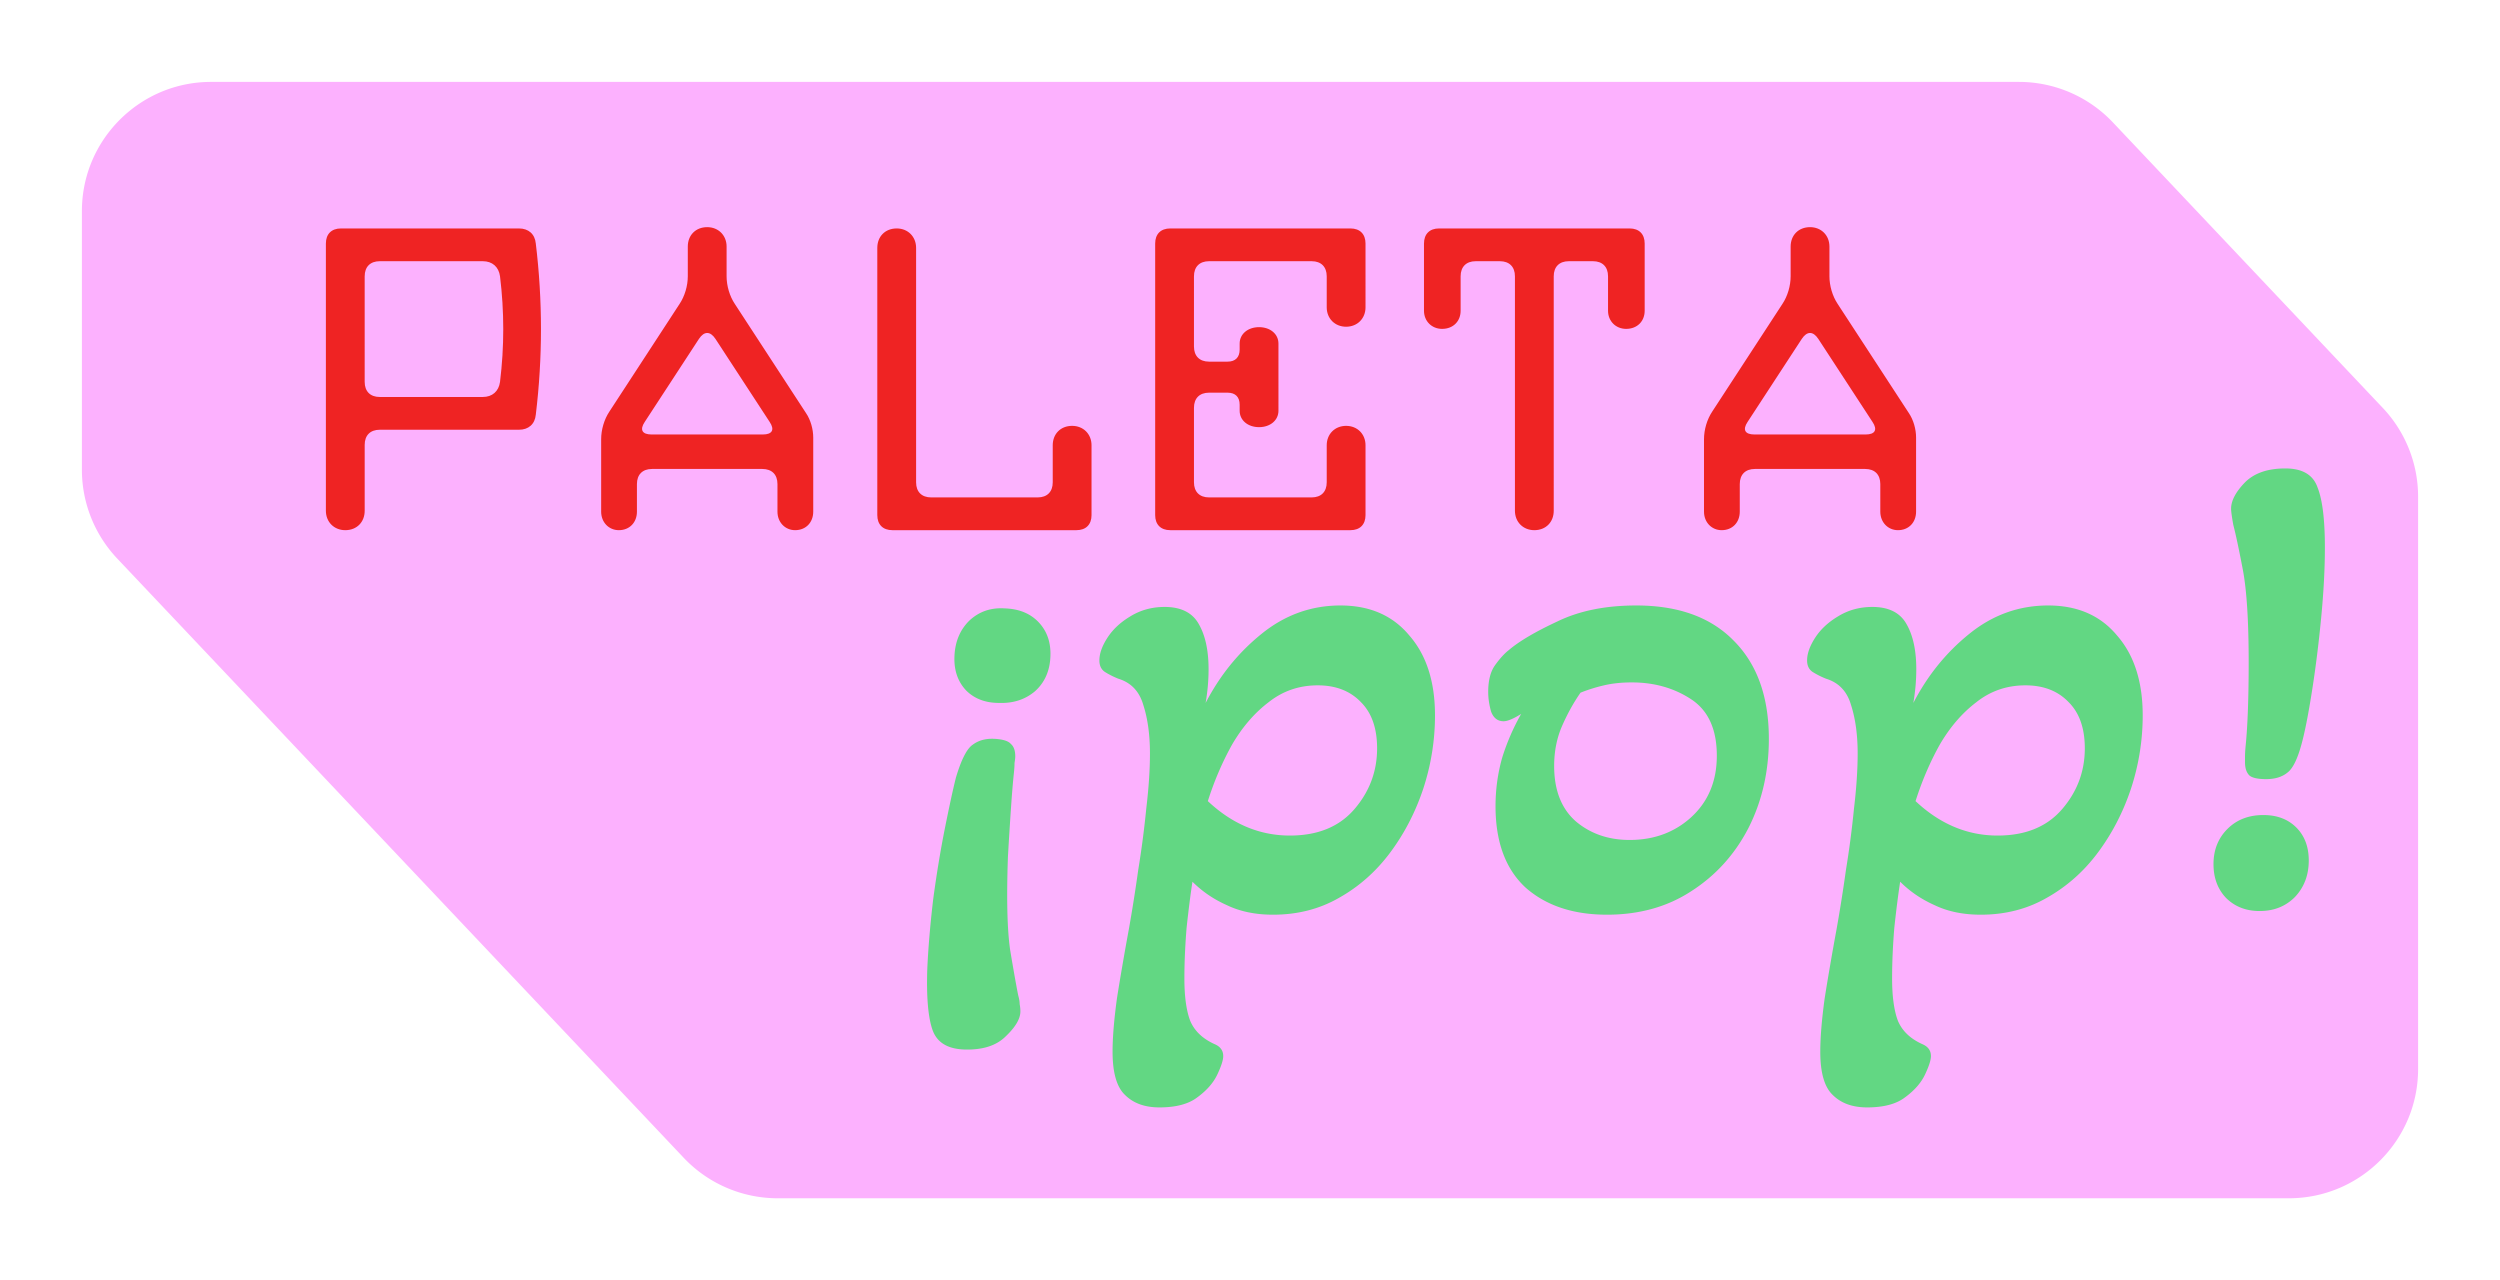 <svg xmlns="http://www.w3.org/2000/svg" width="580" height="297" fill="none" viewBox="0 0 580 297">
  <path fill="#FCB1FE" stroke="#fff" stroke-width="19" d="m497.087 21.865 62.617 66.238a39.5 39.5 0 0 1 10.796 27.135V248c0 21.815-17.685 39.5-39.5 39.5H180.423a39.498 39.498 0 0 1-28.704-12.365L20.296 136.112A39.499 39.499 0 0 1 9.5 108.977V49C9.5 27.185 27.185 9.5 49 9.5h419.383a39.5 39.5 0 0 1 28.704 12.365Z"/>
  <path fill="#EF2323" d="M120.405 99.7c2.2 0 3.7-1.3 3.9-3.5 1.6-13.2 1.6-26.5 0-39.7-.2-2.2-1.7-3.5-3.9-3.5h-41.3c-2.2 0-3.5 1.3-3.5 3.5v62c0 2.6 1.9 4.5 4.5 4.5 2.7 0 4.5-1.9 4.5-4.5v-15.3c0-2.2 1.3-3.5 3.5-3.5h32.3Zm-35.8-35.6c0-2.2 1.3-3.5 3.5-3.5h23.9c2.2 0 3.7 1.3 4 3.5 1 8.2 1 16.3 0 24.5-.3 2.2-1.8 3.5-4 3.5h-23.9c-2.2 0-3.5-1.3-3.5-3.5V64.1Zm92.265 44.7c2.2 0 3.5 1.3 3.5 3.5v6.4c0 2.5 1.8 4.3 4.1 4.3 2.5 0 4.2-1.8 4.2-4.3v-17.2c0-1.9-.6-4.1-1.7-5.7l-16.5-25.3c-1.2-1.8-1.9-4.2-1.9-6.4v-6.9c0-2.6-1.9-4.5-4.5-4.5-2.7 0-4.5 1.9-4.5 4.5v6.9c0 2.2-.7 4.6-1.9 6.4l-16.3 25c-1.2 1.8-1.9 4.2-1.9 6.4v16.8c0 2.5 1.8 4.3 4.1 4.3 2.5 0 4.2-1.8 4.2-4.3v-6.4c0-2.2 1.3-3.5 3.5-3.5h25.6Zm-14.7-30.2c1.2-1.8 2.6-1.8 3.8 0l12.6 19.3c1.2 1.8.6 2.9-1.6 2.9h-25.8c-2.2 0-2.8-1.1-1.6-2.9l12.6-19.3Zm87.565 44.4c2.2 0 3.5-1.3 3.5-3.5v-16.2c0-2.6-1.9-4.5-4.5-4.5-2.7 0-4.5 1.9-4.5 4.5v8.6c0 2.2-1.3 3.5-3.5 3.5h-24.7c-2.2 0-3.5-1.3-3.5-3.5V57.5c0-2.6-1.9-4.5-4.5-4.5-2.7 0-4.5 1.9-4.5 4.5v62c0 2.2 1.3 3.5 3.5 3.5h42.7Zm63.565 0c2.2 0 3.5-1.3 3.5-3.5v-16.2c0-2.6-1.9-4.5-4.5-4.5s-4.5 1.9-4.5 4.5v8.6c0 2.2-1.3 3.5-3.5 3.5h-23.8c-2.2 0-3.5-1.3-3.5-3.5V94.6c0-2.2 1.3-3.5 3.5-3.5h4.3c1.8 0 2.8 1 2.8 2.8v1.4c0 2.2 1.9 3.8 4.5 3.8s4.5-1.6 4.5-3.8V79.7c0-2.2-1.9-3.8-4.5-3.8s-4.5 1.6-4.5 3.8v1.4c0 1.8-1 2.8-2.8 2.8h-4.3c-2.2 0-3.5-1.3-3.5-3.5V64.1c0-2.2 1.3-3.5 3.5-3.5h23.8c2.2 0 3.5 1.3 3.5 3.5v7.2c0 2.6 1.9 4.5 4.5 4.5s4.5-1.9 4.5-4.5V56.5c0-2.2-1.3-3.5-3.5-3.5h-41.8c-2.2 0-3.5 1.3-3.5 3.5v63c0 2.2 1.3 3.5 3.5 3.5h41.8Zm34.665-62.4c2.2 0 3.5 1.3 3.5 3.5v54.4c0 2.6 1.9 4.5 4.5 4.5 2.7 0 4.5-1.9 4.5-4.5V64.1c0-2.2 1.3-3.5 3.5-3.5h5.6c2.2 0 3.5 1.3 3.5 3.5v8c0 2.4 1.8 4.2 4.2 4.2 2.6 0 4.3-1.8 4.3-4.2V56.5c0-2.2-1.3-3.5-3.5-3.5h-44.2c-2.2 0-3.5 1.3-3.5 3.5v15.6c0 2.4 1.8 4.2 4.2 4.2 2.6 0 4.3-1.8 4.3-4.2v-8c0-2.2 1.3-3.5 3.5-3.5h5.6Zm84.765 48.2c2.2 0 3.5 1.3 3.5 3.5v6.4c0 2.5 1.8 4.3 4.1 4.3 2.5 0 4.2-1.8 4.2-4.3v-17.2c0-1.9-.6-4.1-1.7-5.7l-16.5-25.3c-1.2-1.8-1.9-4.2-1.9-6.4v-6.9c0-2.6-1.9-4.5-4.5-4.5-2.7 0-4.5 1.9-4.5 4.5v6.9c0 2.2-.7 4.6-1.9 6.4l-16.3 25c-1.2 1.8-1.9 4.2-1.9 6.4v16.8c0 2.5 1.8 4.3 4.1 4.3 2.5 0 4.2-1.8 4.2-4.3v-6.4c0-2.2 1.3-3.5 3.5-3.5h25.6Zm-14.7-30.2c1.2-1.8 2.6-1.8 3.8 0l12.6 19.3c1.2 1.8.6 2.9-1.6 2.9h-25.8c-2.2 0-2.8-1.1-1.6-2.9l12.6-19.3Z"/>
  <g filter="url(#a)">
    <path fill="#62D783" d="M227.8 160.08c-3.173 0-5.723-.963-7.65-2.89-1.927-2.04-2.833-4.647-2.72-7.82.113-3.4 1.247-6.177 3.4-8.33 2.267-2.153 5.043-3.117 8.33-2.89 3.287.113 5.893 1.19 7.82 3.23 1.927 2.04 2.833 4.647 2.72 7.82-.113 3.4-1.303 6.12-3.57 8.16-2.267 1.927-5.043 2.833-8.33 2.72Zm-7.99 80.41c-3.967-.113-6.46-1.643-7.48-4.59-1.02-2.947-1.417-7.707-1.19-14.28.227-4.873.68-10.2 1.36-15.98.793-5.893 1.7-11.39 2.72-16.49 1.02-5.1 1.87-9.01 2.55-11.73 1.247-4.193 2.55-6.743 3.91-7.65 1.36-1.02 3.06-1.473 5.1-1.36 1.927.113 3.173.51 3.74 1.19.68.567 1.02 1.53 1.02 2.89 0 .34-.057.85-.17 1.53 0 .68-.057 1.53-.17 2.55-.227 2.153-.453 4.93-.68 8.33a931.844 931.844 0 0 0-.68 10.88c-.34 9.633-.17 16.83.51 21.59.793 4.76 1.417 8.273 1.87 10.54.227.793.34 1.473.34 2.04.113.567.17 1.133.17 1.7 0 1.7-1.133 3.627-3.4 5.78-2.153 2.153-5.327 3.173-9.52 3.06Zm45.188 13.43c-3.4 0-6.063-.963-7.99-2.89-1.927-1.813-2.89-5.157-2.89-10.03 0-3.287.34-7.423 1.02-12.41.793-4.987 1.7-10.257 2.72-15.81a363.62 363.62 0 0 0 2.21-13.94 224.652 224.652 0 0 0 1.87-14.28c.567-4.76.85-9.01.85-12.75 0-4.307-.51-8.047-1.53-11.22-.907-3.173-2.833-5.213-5.78-6.12a19.233 19.233 0 0 1-3.06-1.53c-.907-.567-1.36-1.473-1.36-2.72 0-1.587.623-3.343 1.87-5.27 1.247-1.927 3.003-3.57 5.27-4.93 2.38-1.473 5.043-2.21 7.99-2.21 3.853 0 6.517 1.36 7.99 4.08 1.473 2.607 2.21 6.063 2.21 10.37 0 1.247-.057 2.55-.17 3.91a52.643 52.643 0 0 1-.51 3.91c3.287-6.347 7.593-11.673 12.92-15.98 5.44-4.42 11.56-6.63 18.36-6.63 6.8 0 12.127 2.323 15.98 6.97 3.967 4.533 5.95 10.71 5.95 18.53 0 5.78-.907 11.447-2.72 17-1.813 5.44-4.363 10.37-7.65 14.79s-7.253 7.933-11.9 10.54c-4.533 2.607-9.633 3.91-15.3 3.91-4.08 0-7.65-.737-10.71-2.21-3.06-1.36-5.723-3.173-7.99-5.44-.453 2.947-.907 6.517-1.36 10.71-.34 4.193-.51 8.103-.51 11.73 0 4.193.453 7.48 1.36 9.86 1.02 2.38 2.947 4.193 5.78 5.44 1.247.567 1.87 1.473 1.87 2.72 0 .907-.453 2.323-1.36 4.25s-2.437 3.683-4.59 5.27c-2.04 1.587-4.987 2.38-8.84 2.38Zm30.26-63.07c6.46 0 11.447-2.04 14.96-6.12 3.513-4.08 5.27-8.783 5.27-14.11 0-4.647-1.247-8.217-3.74-10.71-2.493-2.607-5.837-3.91-10.03-3.91-4.307 0-8.103 1.303-11.39 3.91-3.287 2.493-6.12 5.78-8.5 9.86-2.267 4.08-4.137 8.443-5.61 13.09 5.667 5.327 12.013 7.99 19.04 7.99Zm73.546 18.36c-7.82 0-14.11-2.097-18.87-6.29-4.646-4.307-6.97-10.597-6.97-18.87 0-3.853.51-7.593 1.53-11.22a51.41 51.41 0 0 1 4.42-10.2c-1.813 1.133-3.173 1.7-4.08 1.7-1.36 0-2.323-.737-2.89-2.21-.453-1.587-.68-3.117-.68-4.59 0-2.607.51-4.647 1.53-6.12 1.134-1.587 2.21-2.777 3.23-3.57 2.38-2.04 6.12-4.25 11.22-6.63 5.1-2.493 11.22-3.74 18.36-3.74 9.747 0 17.284 2.72 22.61 8.16 5.44 5.44 8.16 13.033 8.16 22.78 0 7.593-1.586 14.507-4.76 20.74-3.173 6.12-7.593 10.993-13.26 14.62-5.553 3.627-12.07 5.44-19.55 5.44Zm5.27-17.34c5.667 0 10.427-1.757 14.28-5.27 3.967-3.627 5.95-8.387 5.95-14.28 0-6.12-1.983-10.483-5.95-13.09-3.966-2.607-8.556-3.91-13.77-3.91-2.38 0-4.533.227-6.46.68a38.155 38.155 0 0 0-5.44 1.7c-1.586 2.267-3.003 4.817-4.25 7.65-1.246 2.833-1.87 5.95-1.87 9.35 0 5.667 1.7 9.973 5.1 12.92 3.4 2.833 7.537 4.25 12.41 4.25Zm55.114 62.05c-3.4 0-6.064-.963-7.99-2.89-1.927-1.813-2.89-5.157-2.89-10.03 0-3.287.34-7.423 1.02-12.41.793-4.987 1.7-10.257 2.72-15.81a363.62 363.62 0 0 0 2.21-13.94 225.378 225.378 0 0 0 1.87-14.28c.566-4.76.85-9.01.85-12.75 0-4.307-.51-8.047-1.53-11.22-.907-3.173-2.834-5.213-5.78-6.12a19.148 19.148 0 0 1-3.06-1.53c-.907-.567-1.36-1.473-1.36-2.72 0-1.587.623-3.343 1.87-5.27 1.246-1.927 3.003-3.57 5.27-4.93 2.38-1.473 5.043-2.21 7.99-2.21 3.853 0 6.516 1.36 7.99 4.08 1.473 2.607 2.21 6.063 2.21 10.37 0 1.247-.057 2.55-.17 3.91a53.725 53.725 0 0 1-.51 3.91c3.286-6.347 7.593-11.673 12.92-15.98 5.44-4.42 11.56-6.63 18.36-6.63 6.8 0 12.126 2.323 15.98 6.97 3.966 4.533 5.95 10.71 5.95 18.53 0 5.78-.907 11.447-2.72 17-1.814 5.44-4.364 10.37-7.65 14.79-3.287 4.42-7.254 7.933-11.9 10.54-4.534 2.607-9.634 3.91-15.3 3.91-4.08 0-7.65-.737-10.71-2.21-3.06-1.36-5.724-3.173-7.99-5.44-.454 2.947-.907 6.517-1.36 10.71-.34 4.193-.51 8.103-.51 11.73 0 4.193.453 7.48 1.36 9.86 1.02 2.38 2.946 4.193 5.78 5.44 1.246.567 1.87 1.473 1.87 2.72 0 .907-.454 2.323-1.36 4.25-.907 1.927-2.437 3.683-4.59 5.27-2.04 1.587-4.987 2.38-8.84 2.38Zm30.26-63.07c6.46 0 11.446-2.04 14.96-6.12 3.513-4.08 5.27-8.783 5.27-14.11 0-4.647-1.247-8.217-3.74-10.71-2.494-2.607-5.837-3.91-10.03-3.91-4.307 0-8.104 1.303-11.39 3.91-3.287 2.493-6.12 5.78-8.5 9.86-2.267 4.08-4.137 8.443-5.61 13.09 5.666 5.327 12.013 7.99 19.04 7.99Zm62.326-13.09c-1.927 0-3.23-.283-3.91-.85-.68-.68-1.02-1.7-1.02-3.06v-1.36c0-.68.056-1.587.17-2.72.226-2.267.396-5.043.51-8.33.113-3.287.17-6.857.17-10.71 0-9.633-.454-16.83-1.36-21.59-.907-4.76-1.644-8.217-2.21-10.37-.34-1.927-.51-3.173-.51-3.74 0-1.813 1.02-3.797 3.06-5.95 2.153-2.267 5.326-3.4 9.52-3.4 3.966 0 6.46 1.473 7.48 4.42 1.133 2.833 1.7 7.48 1.7 13.94 0 4.873-.284 10.257-.85 16.15-.567 5.893-1.247 11.39-2.04 16.49-.794 5.1-1.53 9.01-2.21 11.73-1.02 4.193-2.21 6.8-3.57 7.82-1.247 1.02-2.89 1.53-4.93 1.53Zm-1.53 30.6c-3.174 0-5.78-1.02-7.82-3.06-1.927-2.04-2.89-4.647-2.89-7.82 0-3.287 1.076-6.007 3.23-8.16 2.153-2.153 4.93-3.23 8.33-3.23 3.173 0 5.723.963 7.65 2.89 1.926 1.927 2.89 4.477 2.89 7.65 0 3.4-1.077 6.233-3.23 8.5-2.154 2.153-4.874 3.23-8.16 3.23Z"/>
  </g>
  <defs>
    <filter id="a" width="332.296" height="156.24" x="211.078" y="104.68" color-interpolation-filters="sRGB" filterUnits="userSpaceOnUse">
      <feFlood flood-opacity="0" result="BackgroundImageFix"/>
      <feColorMatrix in="SourceAlpha" result="hardAlpha" values="0 0 0 0 0 0 0 0 0 0 0 0 0 0 0 0 0 0 127 0"/>
      <feOffset dx="4" dy="3"/>
      <feGaussianBlur stdDeviation="2"/>
      <feComposite in2="hardAlpha" operator="out"/>
      <feColorMatrix values="0 0 0 0 0 0 0 0 0 0 0 0 0 0 0 0 0 0 0.81 0"/>
      <feBlend in2="BackgroundImageFix" result="effect1_dropShadow_1272_21"/>
      <feBlend in="SourceGraphic" in2="effect1_dropShadow_1272_21" result="shape"/>
    </filter>
  </defs>
</svg>
